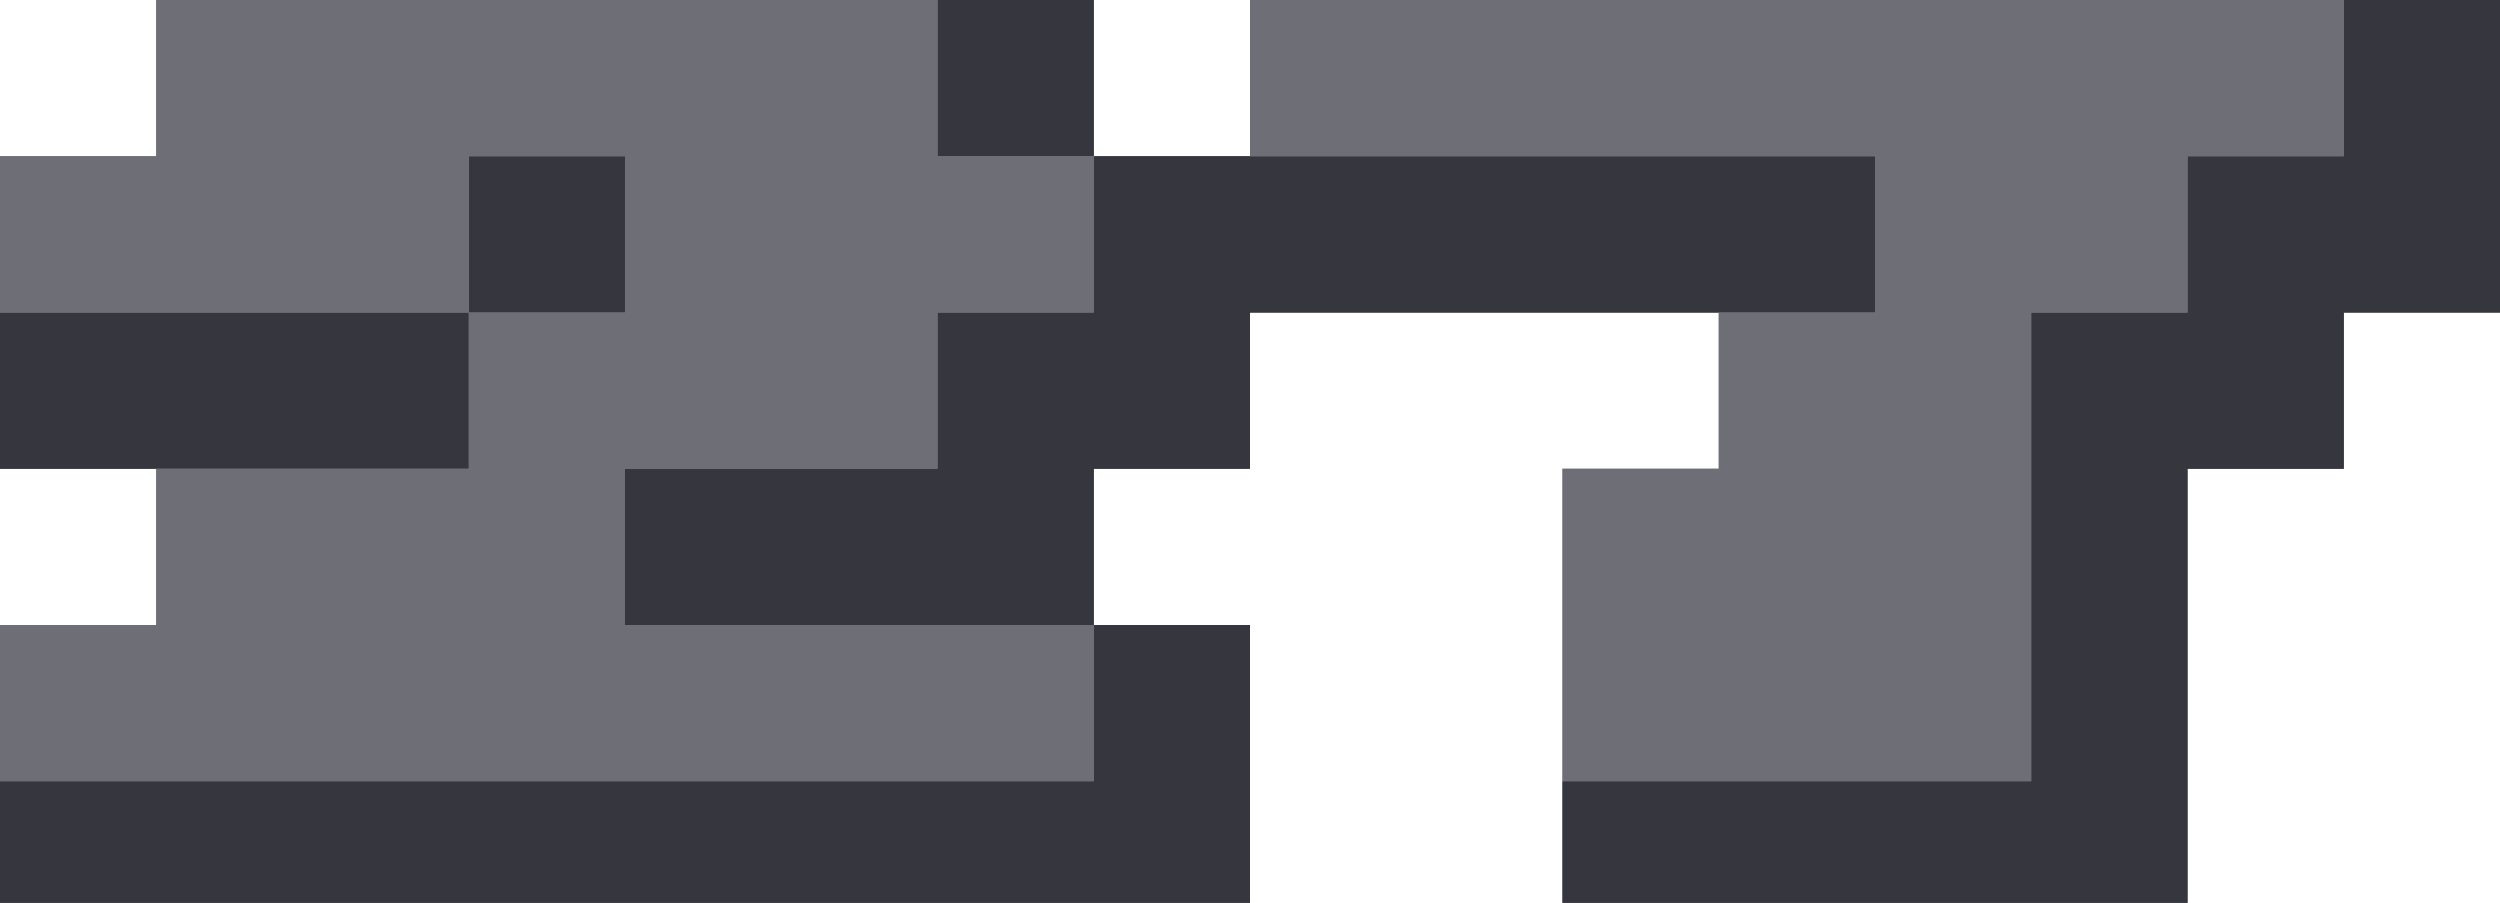 <svg width="36" height="13" viewBox="0 0 36 13" fill="none" xmlns="http://www.w3.org/2000/svg">
<g clip-path="url(#clip0_23_887)">
<path d="M15.75 9H9V6.75H13.5V4.5H15.75V2.25H13.5V0H15.75V2.25H18V6.75H15.75V9H18V13.5H0V11.25H15.75V9ZM0 4.5H6.75V6.75H0V4.5ZM6.75 4.5V2.25H9V4.5H6.75Z" fill="#36363F"/>
<path d="M31.5 13.5H22.5V11.25H29.25V4.5H31.5V2.25H33.75V0H36V4.5H33.75V6.75H31.5V13.5ZM18 2.25H27V4.5H18V2.25Z" fill="#36363F"/>
<path d="M9 9H15.75V11.25H0V9H2.25V6.75H6.75V4.5H0V2.25H2.25V0H13.5V2.25H15.75V4.5H13.5V6.75H9V9ZM9 4.5V2.25H6.75V4.5H9Z" fill="#6D6E76"/>
<path d="M29.25 11.25H22.5V6.75H24.75V4.5H27V2.25H18V0H33.75V2.25H31.5V4.5H29.25V11.25Z" fill="#6D6E76"/>
<path d="M15.75 9H9V6.75H13.5V4.5H15.75V2.25H13.5V0H15.75V2.25H18V6.75H15.75V9H18V13.5H0V11.25H15.75V9ZM0 4.5H6.75V6.75H0V4.5ZM6.75 4.5V2.25H9V4.5H6.75Z" fill="#36363F"/>
<path d="M31.5 13.5H22.5V11.25H29.25V4.5H31.5V2.25H33.75V0H36V4.5H33.75V6.75H31.5V13.5ZM18 2.25H27V4.5H18V2.25Z" fill="#36363F"/>
<path d="M9 9H15.75V11.25H0V9H2.25V6.75H6.75V4.5H0V2.25H2.25V0H13.5V2.25H15.75V4.5H13.5V6.75H9V9ZM9 4.5V2.25H6.75V4.5H9Z" fill="#6D6E76"/>
<path d="M29.25 11.25H22.5V6.75H24.75V4.5H27V2.25H18V0H33.75V2.25H31.5V4.5H29.25V11.25Z" fill="#6D6E76"/>
</g>
<defs>
<clipPath id="clip0_23_887">
<rect width="36" height="13" fill="white"/>
</clipPath>
</defs>
</svg>
